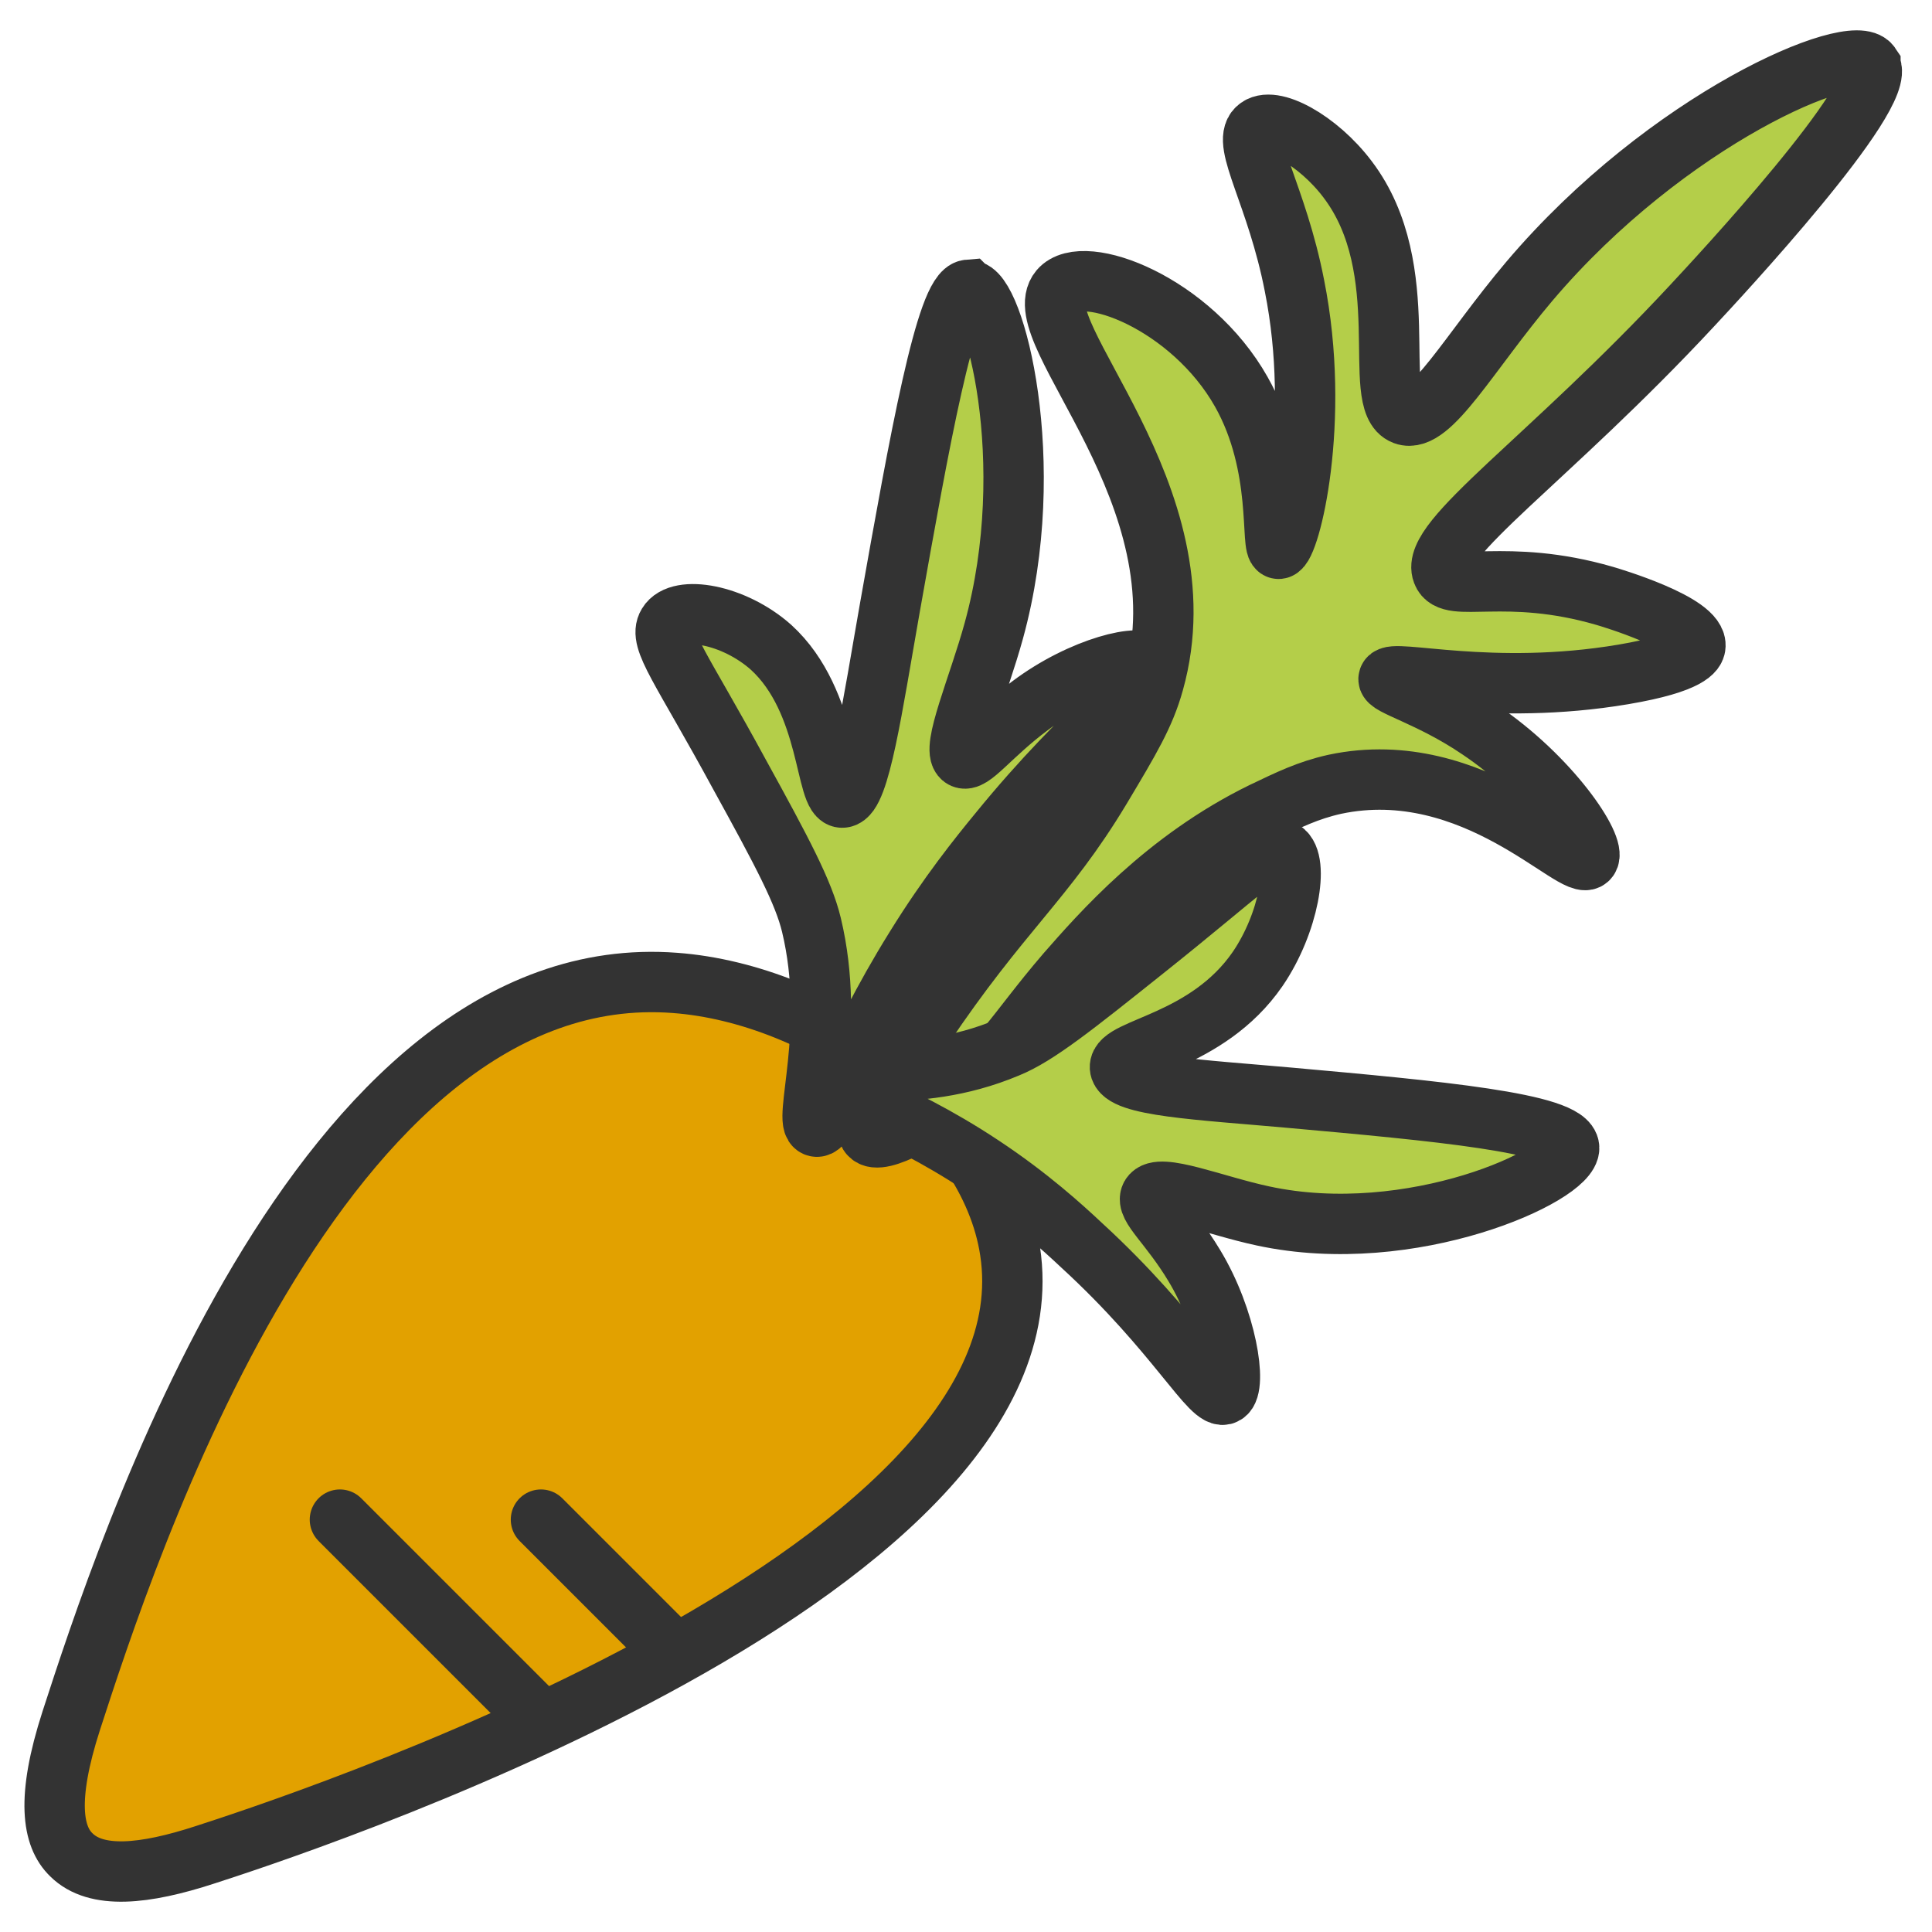 <?xml version="1.0" encoding="UTF-8"?>
<svg id="_レイヤー_2" data-name="レイヤー 2" xmlns="http://www.w3.org/2000/svg" viewBox="0 0 32 32" width="32" height="32">
  <defs>
    <style>
      .cls-1 {
        fill: #e2a100;
      }

      .cls-1, .cls-2 {
        stroke-linecap: round;
        stroke-linejoin: round;
      }

      .cls-1, .cls-2, .cls-3 {
        stroke: #333;
      }

      .cls-2, .cls-3 {
        fill: #b4ce49;
      }

      .cls-4 {
        fill: none;
        stroke-width: 0px;
      }

      .cls-3 {
        stroke-miterlimit: 10;
      }
    </style>
  </defs>
  <g id="cursors">
    <g id="carrot">
      <g id="crop">
        <g id="shgarcane">
          <rect class="cls-4" width="32" height="32"/>
        </g>
      </g>
      <g>
        <path class="cls-1" d="M1.18,28.5c-.42,1.3-.31,1.92,0,2.22.41.41,1.21.33,2.22,0,1.14-.37,14.16-4.56,13.33-10-.35-2.31-3.12-4.26-5.55-4.44-5.9-.45-9.11,9.48-10,12.22Z"/>
        <g>
          <path class="cls-3" d="M30.98,1.08c-.28-.42-3.36.88-5.65,3.58-.99,1.17-1.64,2.37-2.07,2.21-.57-.21.2-2.4-.94-3.9-.49-.65-1.26-1.07-1.5-.84-.26.24.33,1.11.62,2.6.45,2.25-.08,4.34-.26,4.36-.15.01.08-1.36-.62-2.6-.83-1.47-2.62-2.15-3.01-1.69-.58.69,2.43,3.4,1.56,6.5-.15.54-.39.94-.88,1.76-.92,1.53-1.65,2.03-2.95,3.97-1.02,1.51-.92,1.71-.88,1.76.17.22,1.07-.37,1.19-.46.95-.63,1.21-1.21,2.07-2.21.57-.65,1.64-1.88,3.26-2.67.42-.2.74-.36,1.19-.46,2.31-.49,4.01,1.5,4.2,1.23.14-.19-.63-1.35-1.81-2.14-.81-.55-1.54-.73-1.5-.84.05-.17,1.7.3,3.89-.07,1.12-.19,1.18-.4,1.19-.46.06-.38-1.43-.82-1.5-.84-1.65-.48-2.56-.03-2.69-.39-.21-.54,1.75-1.85,4.14-4.42.41-.44,3.26-3.5,2.95-3.97Z"/>
          <path class="cls-3" d="M16.04,4.8c-.37.03-.81,2.5-1.3,5.26-.29,1.64-.5,3.12-.78,3.15-.3.04-.2-1.59-1.19-2.49-.62-.55-1.52-.7-1.71-.38-.16.26.23.72,1.19,2.49.71,1.29,1.06,1.95,1.19,2.49.42,1.75-.16,3.29.08,3.34.21.05.55-1.21,1.64-2.96.55-.89,1.06-1.52,1.38-1.91,1.49-1.83,2.58-2.52,2.49-2.77-.08-.22-1.11.02-1.97.67-.66.49-.98.96-1.12.86-.19-.14.27-1.19.52-2.1.77-2.79,0-5.68-.41-5.64Z"/>
          <path class="cls-3" d="M25.99,19.01c-.02-.41-2.2-.61-4.65-.83-1.45-.13-2.77-.19-2.79-.5-.02-.33,1.44-.41,2.28-1.63.52-.76.69-1.79.42-1.96-.22-.15-.66.34-2.28,1.63-1.19.95-1.79,1.43-2.28,1.63-1.59.67-2.94.21-3,.48-.06.24,1.06.47,2.58,1.48.77.51,1.32,1.01,1.65,1.32,1.58,1.45,2.15,2.6,2.37,2.46.2-.12.03-1.24-.51-2.13-.41-.68-.81-.98-.72-1.15.13-.23,1.06.16,1.86.33,2.46.53,5.09-.68,5.07-1.13Z"/>
        </g>
        <path class="cls-2" d="M8.96,25.17l1.11,1.11,1.11,1.11"/>
        <path class="cls-2" d="M5.63,25.17l2.22,2.22,1.11,1.11"/>
      </g>
    </g>
  </g>
</svg>